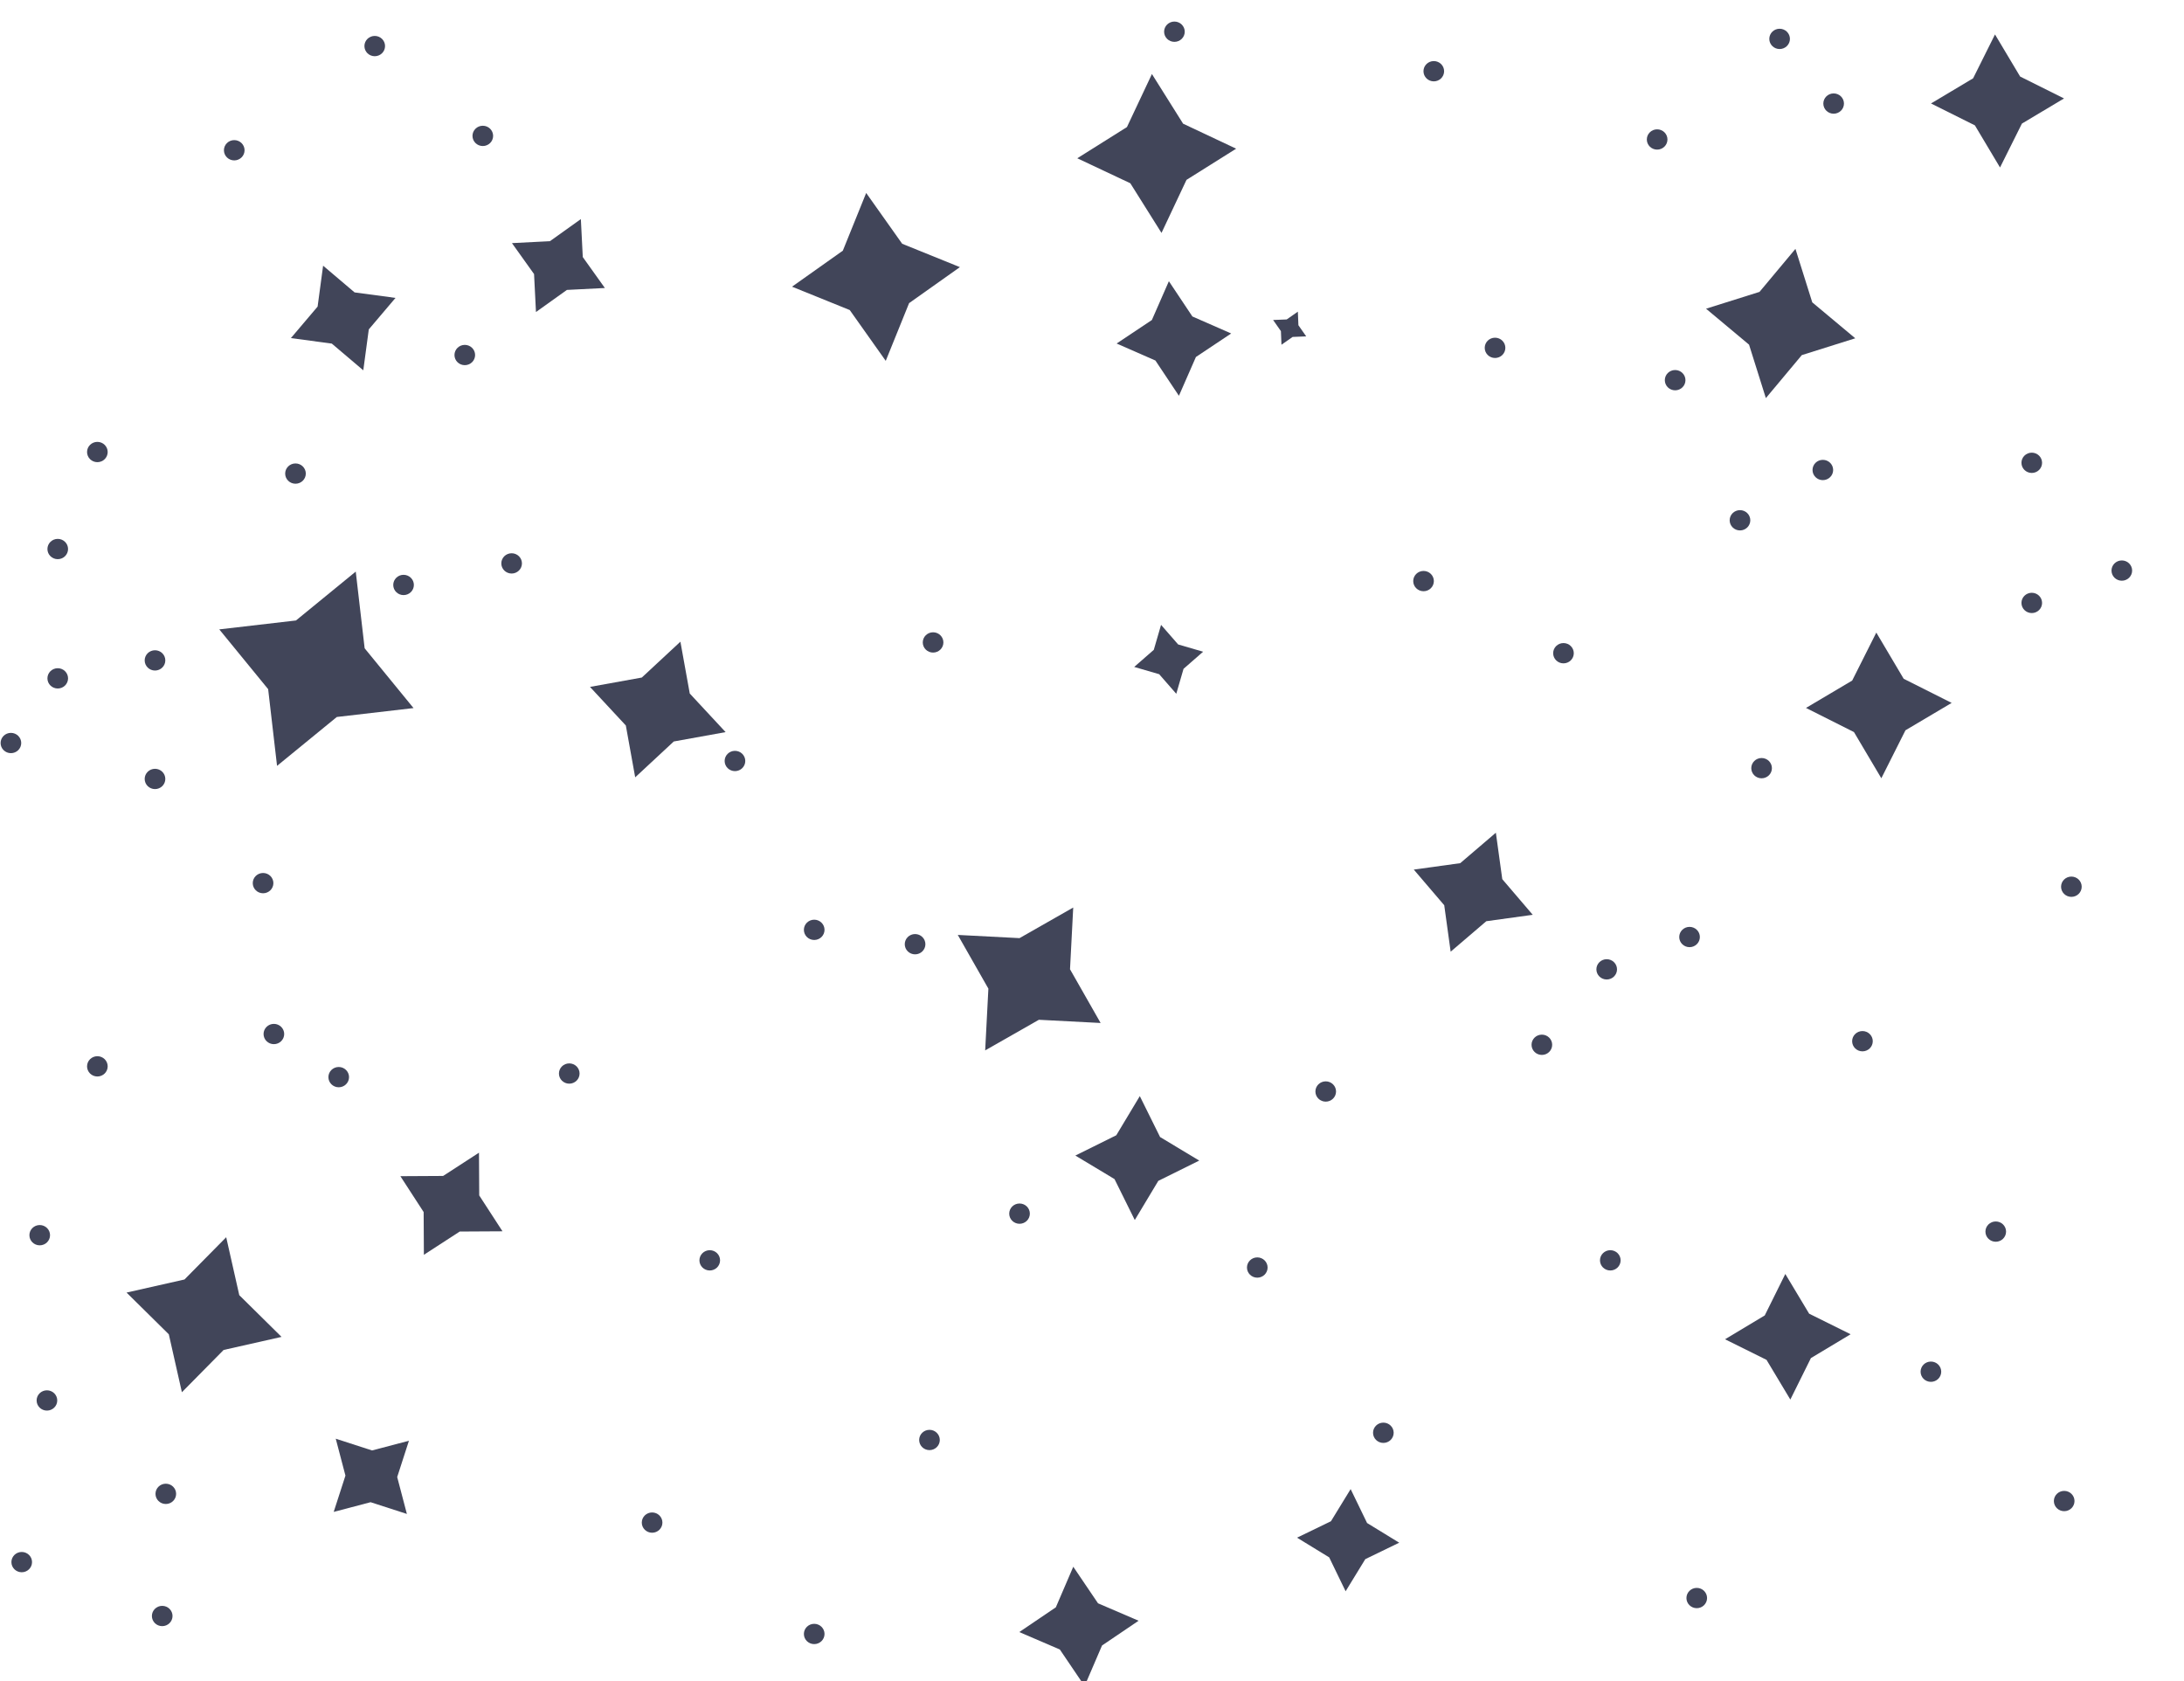 <?xml version="1.0" encoding="UTF-8" standalone="no"?>
<!-- Created with Inkscape (http://www.inkscape.org/) -->

<svg
   width="160.867mm"
   height="123.825mm"
   viewBox="0 0 160.867 123.825"
   version="1.1"
   id="svg1"
   xml:space="preserve"
   inkscape:export-filename="stars-1.svg"
   inkscape:export-xdpi="96"
   inkscape:export-ydpi="96"
   xmlns:inkscape="http://www.inkscape.org/namespaces/inkscape"
   xmlns:sodipodi="http://sodipodi.sourceforge.net/DTD/sodipodi-0.dtd"
   xmlns="http://www.w3.org/2000/svg"
   xmlns:svg="http://www.w3.org/2000/svg"><sodipodi:namedview
     id="namedview1"
     pagecolor="#ffffff"
     bordercolor="#000000"
     borderopacity="0.25"
     inkscape:showpageshadow="2"
     inkscape:pageopacity="0.0"
     inkscape:pagecheckerboard="0"
     inkscape:deskcolor="#d1d1d1"
     inkscape:document-units="mm" /><defs
     id="defs1" /><g
     inkscape:label="Layer 1"
     inkscape:groupmode="layer"
     id="layer1"
     transform="translate(-0.835,-73.289)"><path
       sodipodi:type="star"
       style="fill:#414559;stroke-width:0.265"
       id="path1"
       inkscape:flatsided="false"
       sodipodi:sides="4"
       sodipodi:cx="38.419014"
       sodipodi:cy="28.057249"
       sodipodi:r1="18.4998"
       sodipodi:r2="9.2499018"
       sodipodi:arg1="0.03774366"
       sodipodi:arg2="0.82314182"
       inkscape:rounded="0"
       inkscape:randomized="0"
       d="M 56.906,28.755 44.708,34.84 37.721,46.544 31.636,34.346 19.932,27.359 32.13,21.274 39.117,9.571 45.202,21.768 Z"
       transform="matrix(-0.265,0,0,0.265,158.147,73.289)" /><path
       sodipodi:type="star"
       style="fill:#414559;stroke-width:0.265"
       id="path2"
       inkscape:flatsided="false"
       sodipodi:sides="4"
       sodipodi:cx="272.12082"
       sodipodi:cy="42.654152"
       sodipodi:r1="22.119061"
       sodipodi:r2="11.059532"
       sodipodi:arg1="0.060221348"
       sodipodi:arg2="0.84561951"
       inkscape:rounded="0"
       inkscape:randomized="0"
       d="m 294.2,43.985 -14.744,6.946 -8.667,13.802 -6.946,-14.744 -13.802,-8.667 14.744,-6.946 8.667,-13.802 6.946,14.744 z"
       transform="matrix(-0.265,0,0,0.265,158.147,73.289)" /><path
       sodipodi:type="star"
       style="fill:#414559;stroke-width:0.265"
       id="path3"
       inkscape:flatsided="false"
       sodipodi:sides="4"
       sodipodi:cx="350.15613"
       sodipodi:cy="76.957794"
       sodipodi:r1="23.488216"
       sodipodi:r2="11.744109"
       sodipodi:arg1="0.11597322"
       sodipodi:arg2="0.90137138"
       inkscape:rounded="0"
       inkscape:randomized="0"
       d="m 373.487,79.676 -16.043,6.492 -10.006,14.121 -6.492,-16.043 -14.121,-10.006 16.043,-6.492 10.006,-14.121 6.492,16.043 z"
       transform="matrix(-0.265,0,0,0.265,158.147,73.289)"
       inkscape:transform-center-x="-7.2045616e-06" /><path
       sodipodi:type="star"
       style="fill:#414559;stroke-width:0.265"
       id="path4"
       inkscape:flatsided="false"
       sodipodi:sides="4"
       sodipodi:cx="438.41812"
       sodipodi:cy="73.80278"
       sodipodi:r1="14.340991"
       sodipodi:r2="7.1704965"
       sodipodi:arg1="-0.44993509"
       sodipodi:arg2="0.33546307"
       inkscape:rounded="0"
       inkscape:randomized="0"
       d="m 451.332,67.566 -6.143,8.598 -0.534,10.553 -8.598,-6.143 -10.553,-0.534 6.143,-8.598 0.534,-10.553 8.598,6.143 z"
       transform="matrix(-0.265,0,0,0.265,158.147,73.289)"
       inkscape:transform-center-x="-7.2904033e-06" /><path
       sodipodi:type="star"
       style="fill:#414559;stroke-width:0.265"
       id="path5"
       inkscape:flatsided="false"
       sodipodi:sides="4"
       sodipodi:cx="498.23831"
       sodipodi:cy="88.377785"
       sodipodi:r1="15.573522"
       sodipodi:r2="7.7867622"
       sodipodi:arg1="0.36676841"
       sodipodi:arg2="1.1521666"
       inkscape:rounded="0"
       inkscape:randomized="0"
       d="m 512.776,93.962 -11.372,1.53 -8.75,7.423 -1.53,-11.372 -7.423,-8.75 11.372,-1.53 8.75,-7.423 1.53,11.372 z"
       transform="matrix(-0.265,0,0,0.265,158.147,73.289)"
       inkscape:transform-center-x="-7.348583e-06" /><path
       sodipodi:type="star"
       style="fill:#414559;stroke-width:0.265"
       id="path6"
       inkscape:flatsided="false"
       sodipodi:sides="4"
       sodipodi:cx="410.79437"
       sodipodi:cy="197.18498"
       sodipodi:r1="19.86783"
       sodipodi:r2="9.9339161"
       sodipodi:arg1="-0.32175055"
       sodipodi:arg2="0.46364761"
       inkscape:rounded="0"
       inkscape:randomized="0"
       d="m 429.643,190.902 -9.963,10.725 -2.602,14.406 -10.725,-9.963 -14.406,-2.602 9.963,-10.725 2.602,-14.406 10.725,9.963 z"
       transform="matrix(-0.265,0,0,0.265,158.147,73.289)"
       inkscape:transform-center-x="-7.263537e-06" /><path
       sodipodi:type="star"
       style="fill:#414559;stroke-width:0.265"
       id="path7"
       inkscape:flatsided="false"
       sodipodi:sides="4"
       sodipodi:cx="505.68817"
       sodipodi:cy="185.85149"
       sodipodi:r1="29.128878"
       sodipodi:r2="14.56444"
       sodipodi:arg1="2.7566994"
       sodipodi:arg2="3.5420976"
       inkscape:rounded="0"
       inkscape:randomized="0"
       d="m 478.69,196.788 13.586,-16.615 2.475,-21.319 16.615,13.586 21.319,2.475 -13.586,16.615 -2.475,21.319 -16.615,-13.586 z"
       transform="matrix(-0.265,0,0,0.265,158.147,73.289)"
       inkscape:transform-center-x="-7.3558286e-06" /><path
       sodipodi:type="star"
       style="fill:#414559;stroke-width:0.265"
       id="path8"
       inkscape:flatsided="false"
       sodipodi:sides="4"
       sodipodi:cx="267.34451"
       sodipodi:cy="94.073875"
       sodipodi:r1="15.979683"
       sodipodi:r2="7.9898419"
       sodipodi:arg1="0.087483039"
       sodipodi:arg2="0.8728812"
       inkscape:rounded="0"
       inkscape:randomized="0"
       d="m 283.263,95.47 -10.784,4.726 -6.531,9.797 -4.726,-10.784 -9.797,-6.531 10.784,-4.726 6.531,-9.797 4.726,10.784 z"
       transform="matrix(-0.265,0,0,0.265,158.147,73.289)" /><path
       sodipodi:type="star"
       style="fill:#414559;stroke-width:0.265"
       id="path9"
       inkscape:flatsided="false"
       sodipodi:sides="4"
       sodipodi:cx="235.16734"
       sodipodi:cy="91.209023"
       sodipodi:r1="5.1324778"
       sodipodi:r2="2.5662391"
       sodipodi:arg1="-0.45987933"
       sodipodi:arg2="0.32551883"
       inkscape:rounded="0"
       inkscape:randomized="0"
       d="m 239.767,88.931 -2.168,3.099 -0.153,3.779 -3.099,-2.168 -3.779,-0.153 2.168,-3.099 0.153,-3.779 3.099,2.168 z"
       transform="matrix(-0.265,0,0,0.265,158.147,73.289)" /><path
       sodipodi:type="star"
       style="fill:#414559;stroke-width:0.265"
       id="path10"
       inkscape:flatsided="false"
       sodipodi:sides="4"
       sodipodi:cx="98.696625"
       sodipodi:cy="89.905823"
       sodipodi:r1="21.141239"
       sodipodi:r2="10.57062"
       sodipodi:arg1="2.9458886"
       sodipodi:arg2="3.7312867"
       inkscape:rounded="0"
       inkscape:randomized="0"
       d="m 77.959,94.017 11.952,-9.989 4.674,-14.859 9.989,11.952 14.859,4.674 -11.952,9.989 -4.674,14.859 -9.989,-11.952 z"
       transform="matrix(-0.265,0,0,0.265,158.147,73.289)" /><path
       sodipodi:type="star"
       style="fill:#414559;stroke-width:0.265"
       id="path11"
       inkscape:flatsided="false"
       sodipodi:sides="4"
       sodipodi:cx="71.409805"
       sodipodi:cy="196.05042"
       sodipodi:r1="20.256479"
       sodipodi:r2="10.12824"
       sodipodi:arg1="0.034469101"
       sodipodi:arg2="0.81986726"
       inkscape:rounded="0"
       inkscape:randomized="0"
       d="m 91.654,196.749 -13.334,6.706 -7.609,12.84 -6.706,-13.334 -12.84,-7.609 13.334,-6.706 7.609,-12.84 6.706,13.334 z"
       transform="matrix(-0.265,0,0,0.265,158.147,73.289)" /><path
       sodipodi:type="star"
       style="fill:#414559;stroke-width:0.265"
       id="path12"
       inkscape:flatsided="false"
       sodipodi:sides="4"
       sodipodi:cx="184.1356"
       sodipodi:cy="247.95805"
       sodipodi:r1="17.683954"
       sodipodi:r2="8.8419771"
       sodipodi:arg1="2.7783788"
       sodipodi:arg2="3.563777"
       inkscape:rounded="0"
       inkscape:randomized="0"
       d="m 167.605,254.241 8.465,-9.906 1.783,-12.907 9.906,8.465 12.907,1.783 -8.465,9.906 -1.783,12.907 -9.906,-8.465 z"
       transform="matrix(-0.265,0,0,0.265,158.147,73.289)" /><path
       sodipodi:type="star"
       style="fill:#414559;stroke-width:0.265"
       id="path13"
       inkscape:flatsided="false"
       sodipodi:sides="4"
       sodipodi:cx="268.79846"
       sodipodi:cy="183.23993"
       sodipodi:r1="9.8088303"
       sodipodi:r2="4.9044151"
       sodipodi:arg1="0.21727575"
       sodipodi:arg2="1.0026739"
       inkscape:rounded="0"
       inkscape:randomized="0"
       d="m 278.377,185.354 -6.939,2.019 -4.753,5.444 -2.019,-6.939 -5.444,-4.753 6.939,-2.019 4.753,-5.444 2.02,6.939 z"
       transform="matrix(-0.265,0,0,0.265,158.147,73.289)" /><path
       sodipodi:type="star"
       style="fill:#414559;stroke-width:0.265"
       id="path14"
       inkscape:flatsided="false"
       sodipodi:sides="4"
       sodipodi:cx="307.56259"
       sodipodi:cy="272.06992"
       sodipodi:r1="23.319698"
       sodipodi:r2="11.659849"
       sodipodi:arg1="2.5891754"
       sodipodi:arg2="3.3745736"
       inkscape:rounded="0"
       inkscape:randomized="0"
       d="m 287.712,284.307 8.506,-14.929 -0.892,-17.159 14.929,8.506 17.159,-0.892 -8.506,14.929 0.892,17.159 -14.929,-8.506 z"
       transform="matrix(-0.265,0,0,0.265,158.147,73.289)"
       inkscape:transform-center-x="-7.163136e-06" /><path
       sodipodi:type="star"
       style="fill:#414559;stroke-width:0.265"
       id="path15"
       inkscape:flatsided="false"
       sodipodi:sides="4"
       sodipodi:cx="96.701729"
       sodipodi:cy="371.51294"
       sodipodi:r1="17.466066"
       sodipodi:r2="8.7330332"
       sodipodi:arg1="0.039978687"
       sodipodi:arg2="0.82537685"
       inkscape:rounded="0"
       inkscape:randomized="0"
       d="m 114.154,372.211 -11.529,5.719 -6.622,11.035 -5.719,-11.529 -11.035,-6.622 11.529,-5.719 6.622,-11.035 5.719,11.529 z"
       transform="matrix(-0.265,0,0,0.265,158.147,73.289)"
       inkscape:transform-center-y="-1.2383764e-06"
       inkscape:transform-center-x="-6.6348086e-06" /><path
       sodipodi:type="star"
       style="fill:#414559;stroke-width:0.265"
       id="path16"
       inkscape:flatsided="false"
       sodipodi:sides="4"
       sodipodi:cx="218.91643"
       sodipodi:cy="428.04703"
       sodipodi:r1="14.214375"
       sodipodi:r2="7.1071877"
       sodipodi:arg1="-0.049130918"
       sodipodi:arg2="0.73626725"
       inkscape:rounded="0"
       inkscape:randomized="0"
       d="m 233.114,427.349 -8.931,5.471 -4.568,9.425 -5.471,-8.931 -9.425,-4.568 8.931,-5.471 4.568,-9.425 5.471,8.931 z"
       transform="matrix(-0.265,0,0,0.265,158.147,73.289)"
       inkscape:transform-center-y="-1.4268234e-06"
       inkscape:transform-center-x="-6.3451399e-06" /><path
       sodipodi:type="star"
       style="fill:#414559;stroke-width:0.265"
       id="path17"
       inkscape:flatsided="false"
       sodipodi:sides="4"
       sodipodi:cx="293.74048"
       sodipodi:cy="452.00803"
       sodipodi:r1="16.656094"
       sodipodi:r2="8.3280468"
       sodipodi:arg1="0.094644543"
       sodipodi:arg2="0.88004271"
       inkscape:rounded="0"
       inkscape:randomized="0"
       d="m 310.322,453.582 -11.276,4.845 -6.88,10.163 -4.845,-11.276 -10.163,-6.88 11.276,-4.845 6.88,-10.163 4.845,11.276 z"
       transform="matrix(-0.265,0,0,0.265,158.147,73.289)"
       inkscape:transform-center-y="-1.5066934e-06"
       inkscape:transform-center-x="-6.1677948e-06" /><path
       sodipodi:type="star"
       style="fill:#414559;stroke-width:0.265"
       id="path18"
       inkscape:flatsided="false"
       sodipodi:sides="4"
       sodipodi:cx="536.91638"
       sodipodi:cy="365.38828"
       sodipodi:r1="22.401884"
       sodipodi:r2="11.200942"
       sodipodi:arg1="-0.27847496"
       sodipodi:arg2="0.5069232"
       inkscape:rounded="0"
       inkscape:randomized="0"
       d="m 558.455,359.23 -11.747,11.596 -3.634,16.101 -11.596,-11.747 -16.101,-3.634 11.747,-11.596 3.634,-16.101 11.596,11.747 z"
       transform="matrix(-0.265,0,0,0.265,158.147,73.289)"
       inkscape:transform-center-x="-7.3862005e-06"
       inkscape:transform-center-y="-1.217961e-06" /><path
       sodipodi:type="star"
       style="fill:#414559;stroke-width:0.265"
       id="path19"
       inkscape:flatsided="false"
       sodipodi:sides="4"
       sodipodi:cx="490.42371"
       sodipodi:cy="410.29898"
       sodipodi:r1="14.388726"
       sodipodi:r2="7.1943631"
       sodipodi:arg1="0.75744758"
       sodipodi:arg2="1.5428457"
       inkscape:rounded="0"
       inkscape:randomized="0"
       d="m 500.878,420.185 -10.254,-2.695 -10.087,3.263 2.694,-10.254 -3.263,-10.087 10.254,2.695 10.087,-3.263 -2.695,10.254 z"
       transform="matrix(-0.265,0,0,0.265,158.147,73.289)"
       inkscape:transform-center-x="-7.3409828e-06"
       inkscape:transform-center-y="-1.3676632e-06" /><path
       sodipodi:type="star"
       style="fill:#414559;stroke-width:0.265"
       id="path20"
       inkscape:flatsided="false"
       sodipodi:sides="4"
       sodipodi:cx="468.15369"
       sodipodi:cy="334.54199"
       sodipodi:r1="16.12409"
       sodipodi:r2="8.0620451"
       sodipodi:arg1="-0.49491014"
       sodipodi:arg2="0.29048802"
       inkscape:rounded="0"
       inkscape:randomized="0"
       d="m 482.343,326.884 -6.465,9.967 -0.066,11.88 -9.967,-6.465 -11.88,-0.066 6.465,-9.967 0.066,-11.88 9.967,6.465 z"
       transform="matrix(-0.265,0,0,0.265,158.147,73.289)"
       inkscape:transform-center-x="-7.3193235e-06"
       inkscape:transform-center-y="-1.11514e-06" /><path
       sodipodi:type="star"
       style="fill:#414559;stroke-width:0.265"
       id="path21"
       inkscape:flatsided="false"
       sodipodi:sides="4"
       sodipodi:cx="277.51682"
       sodipodi:cy="321.84857"
       sodipodi:r1="17.233274"
       sodipodi:r2="8.6166382"
       sodipodi:arg1="3.1010736"
       sodipodi:arg2="3.8864718"
       inkscape:rounded="0"
       inkscape:randomized="0"
       d="m 260.298,322.547 10.884,-6.539 5.637,-11.378 6.539,10.884 11.378,5.637 -10.884,6.539 -5.637,11.378 -6.539,-10.884 z"
       transform="matrix(-0.265,0,0,0.265,158.147,73.289)"
       inkscape:transform-center-y="-1.0728285e-06"
       inkscape:transform-center-x="-6.2062474e-06" /><ellipse
       style="fill:#414559;stroke-width:0.265"
       id="path22"
       cx="-105.689"
       cy="116.085"
       rx="0.76"
       ry="0.747"
       transform="scale(-1,1)" /><ellipse
       style="fill:#414559;stroke-width:0.265"
       id="path22-2"
       cx="-87.34"
       cy="75.624"
       rx="0.76"
       ry="0.747"
       transform="scale(-1,1)" /><ellipse
       style="fill:#414559;stroke-width:0.265"
       id="path22-4"
       cx="-131.916"
       cy="76.153"
       rx="0.76"
       ry="0.747"
       transform="scale(-1,1)" /><ellipse
       style="fill:#414559;stroke-width:0.265"
       id="path22-1"
       cx="-135.896"
       cy="80.916"
       rx="0.76"
       ry="0.747"
       transform="scale(-1,1)" /><ellipse
       style="fill:#414559;stroke-width:0.265"
       id="path22-9"
       cx="-122.895"
       cy="83.561"
       rx="0.76"
       ry="0.747"
       transform="scale(-1,1)" /><ellipse
       style="fill:#414559;stroke-width:0.265"
       id="path22-46"
       cx="-150.489"
       cy="107.374"
       rx="0.76"
       ry="0.747"
       transform="scale(-1,1)" /><ellipse
       style="fill:#414559;stroke-width:0.265"
       id="path22-7"
       cx="-150.489"
       cy="117.693"
       rx="0.76"
       ry="0.747"
       transform="scale(-1,1)" /><ellipse
       style="fill:#414559;stroke-width:0.265"
       id="path22-70"
       cx="-157.122"
       cy="115.311"
       rx="0.76"
       ry="0.747"
       transform="scale(-1,1)" /><ellipse
       style="fill:#414559;stroke-width:0.265"
       id="path22-5"
       cx="-135.1"
       cy="107.903"
       rx="0.76"
       ry="0.747"
       transform="scale(-1,1)" /><ellipse
       style="fill:#414559;stroke-width:0.265"
       id="path22-15"
       cx="-128.997"
       cy="111.607"
       rx="0.76"
       ry="0.747"
       transform="scale(-1,1)" /><ellipse
       style="fill:#414559;stroke-width:0.265"
       id="path22-54"
       cx="-124.221"
       cy="101.288"
       rx="0.76"
       ry="0.747"
       transform="scale(-1,1)" /><ellipse
       style="fill:#414559;stroke-width:0.265"
       id="path22-8"
       cx="-115.996"
       cy="121.397"
       rx="0.76"
       ry="0.747"
       transform="scale(-1,1)" /><ellipse
       style="fill:#414559;stroke-width:0.265"
       id="path22-27"
       cx="-130.589"
       cy="129.863"
       rx="0.76"
       ry="0.747"
       transform="scale(-1,1)" /><ellipse
       style="fill:#414559;stroke-width:0.265"
       id="path22-6"
       cx="-125.282"
       cy="142.299"
       rx="0.76"
       ry="0.747"
       transform="scale(-1,1)" /><ellipse
       style="fill:#414559;stroke-width:0.265"
       id="path22-3"
       cx="-119.18"
       cy="144.68"
       rx="0.76"
       ry="0.747"
       transform="scale(-1,1)" /><ellipse
       style="fill:#414559;stroke-width:0.265"
       id="path22-97"
       cx="-114.404"
       cy="150.236"
       rx="0.76"
       ry="0.747"
       transform="scale(-1,1)" /><ellipse
       style="fill:#414559;stroke-width:0.265"
       id="path22-90"
       cx="-119.445"
       cy="166.111"
       rx="0.76"
       ry="0.747"
       transform="scale(-1,1)" /><ellipse
       style="fill:#414559;stroke-width:0.265"
       id="path22-65"
       cx="-147.836"
       cy="163.995"
       rx="0.76"
       ry="0.747"
       transform="scale(-1,1)" /><ellipse
       style="fill:#414559;stroke-width:0.265"
       id="path22-33"
       cx="-143.06"
       cy="174.313"
       rx="0.76"
       ry="0.747"
       transform="scale(-1,1)" /><ellipse
       style="fill:#414559;stroke-width:0.265"
       id="path22-0"
       cx="-152.877"
       cy="183.838"
       rx="0.76"
       ry="0.747"
       transform="scale(-1,1)" /><ellipse
       style="fill:#414559;stroke-width:0.265"
       id="path22-35"
       cx="-102.729"
       cy="178.811"
       rx="0.76"
       ry="0.747"
       transform="scale(-1,1)" /><ellipse
       style="fill:#414559;stroke-width:0.265"
       id="path22-41"
       cx="-93.443"
       cy="166.641"
       rx="0.76"
       ry="0.747"
       transform="scale(-1,1)" /><ellipse
       style="fill:#414559;stroke-width:0.265"
       id="path22-93"
       cx="-98.484"
       cy="153.676"
       rx="0.76"
       ry="0.747"
       transform="scale(-1,1)" /><ellipse
       style="fill:#414559;stroke-width:0.265"
       id="path22-08"
       cx="-75.931"
       cy="162.672"
       rx="0.76"
       ry="0.747"
       transform="scale(-1,1)" /><ellipse
       style="fill:#414559;stroke-width:0.265"
       id="path22-63"
       cx="-48.867"
       cy="185.426"
       rx="0.76"
       ry="0.747"
       transform="scale(-1,1)" /><ellipse
       style="fill:#414559;stroke-width:0.265"
       id="path22-30"
       cx="-12.252"
       cy="121.926"
       rx="0.76"
       ry="0.747"
       transform="scale(-1,1)" /><ellipse
       style="fill:#414559;stroke-width:0.265"
       id="path22-650"
       cx="-12.252"
       cy="130.657"
       rx="0.76"
       ry="0.747"
       transform="scale(-1,1)" /><ellipse
       style="fill:#414559;stroke-width:0.265"
       id="path22-66"
       cx="-1.639"
       cy="128.011"
       rx="0.76"
       ry="0.747"
       transform="scale(-1,1)" /><ellipse
       style="fill:#414559;stroke-width:0.265"
       id="path22-895"
       cx="-5.088"
       cy="123.249"
       rx="0.76"
       ry="0.747"
       transform="scale(-1,1)" /><ellipse
       style="fill:#414559;stroke-width:0.265"
       id="path22-83"
       cx="-5.088"
       cy="113.724"
       rx="0.76"
       ry="0.747"
       transform="scale(-1,1)" /><ellipse
       style="fill:#414559;stroke-width:0.265"
       id="path22-10"
       cx="-8.007"
       cy="106.58"
       rx="0.76"
       ry="0.747"
       transform="scale(-1,1)" /><ellipse
       style="fill:#414559;stroke-width:0.265"
       id="path22-507"
       cx="-22.6"
       cy="108.168"
       rx="0.76"
       ry="0.747"
       transform="scale(-1,1)" /><ellipse
       style="fill:#414559;stroke-width:0.265"
       id="path22-307"
       cx="-30.56"
       cy="116.37"
       rx="0.76"
       ry="0.747"
       transform="scale(-1,1)" /><ellipse
       style="fill:#414559;stroke-width:0.265"
       id="path22-91"
       cx="-38.52"
       cy="114.782"
       rx="0.76"
       ry="0.747"
       transform="scale(-1,1)" /><ellipse
       style="fill:#414559;stroke-width:0.265"
       id="path22-898"
       cx="-35.07"
       cy="99.436"
       rx="0.76"
       ry="0.747"
       transform="scale(-1,1)" /><ellipse
       style="fill:#414559;stroke-width:0.265"
       id="path22-706"
       cx="-36.397"
       cy="83.297"
       rx="0.76"
       ry="0.747"
       transform="scale(-1,1)" /><ellipse
       style="fill:#414559;stroke-width:0.265"
       id="path22-77"
       cx="-28.437"
       cy="76.682"
       rx="0.76"
       ry="0.747"
       transform="scale(-1,1)" /><ellipse
       style="fill:#414559;stroke-width:0.265"
       id="path22-271"
       cx="-18.089"
       cy="84.355"
       rx="0.76"
       ry="0.747"
       transform="scale(-1,1)" /><ellipse
       style="fill:#414559;stroke-width:0.265"
       id="path22-45"
       cx="-3.761"
       cy="164.259"
       rx="0.76"
       ry="0.747"
       transform="scale(-1,1)" /><ellipse
       style="fill:#414559;stroke-width:0.265"
       id="path22-84"
       cx="-8.007"
       cy="151.824"
       rx="0.76"
       ry="0.747"
       transform="scale(-1,1)" /><ellipse
       style="fill:#414559;stroke-width:0.265"
       id="path22-87"
       cx="-25.784"
       cy="152.618"
       rx="0.76"
       ry="0.747"
       transform="scale(-1,1)" /><ellipse
       style="fill:#414559;stroke-width:0.265"
       id="path22-505"
       cx="-21.008"
       cy="149.443"
       rx="0.76"
       ry="0.747"
       transform="scale(-1,1)" /><ellipse
       style="fill:#414559;stroke-width:0.265"
       id="path22-72"
       cx="-20.212"
       cy="138.33"
       rx="0.76"
       ry="0.747"
       transform="scale(-1,1)" /><ellipse
       style="fill:#414559;stroke-width:0.265"
       id="path22-94"
       cx="-53.113"
       cy="166.111"
       rx="0.76"
       ry="0.747"
       transform="scale(-1,1)" /><ellipse
       style="fill:#414559;stroke-width:0.265"
       id="path22-74"
       cx="-42.765"
       cy="152.353"
       rx="0.76"
       ry="0.747"
       transform="scale(-1,1)" /><ellipse
       style="fill:#414559;stroke-width:0.265"
       id="path22-16"
       cx="-68.237"
       cy="142.828"
       rx="0.76"
       ry="0.747"
       transform="scale(-1,1)" /><ellipse
       style="fill:#414559;stroke-width:0.265"
       id="path22-29"
       cx="-60.807"
       cy="141.77"
       rx="0.76"
       ry="0.747"
       transform="scale(-1,1)" /><ellipse
       style="fill:#414559;stroke-width:0.265"
       id="path22-56"
       cx="-54.97"
       cy="129.334"
       rx="0.76"
       ry="0.747"
       transform="scale(-1,1)" /><ellipse
       style="fill:#414559;stroke-width:0.265"
       id="path22-31"
       cx="-69.563"
       cy="120.603"
       rx="0.76"
       ry="0.747"
       transform="scale(-1,1)" /><ellipse
       style="fill:#414559;stroke-width:0.265"
       id="path22-51"
       cx="-12.783"
       cy="192.305"
       rx="0.76"
       ry="0.747"
       transform="scale(-1,1)" /><ellipse
       style="fill:#414559;stroke-width:0.265"
       id="path22-312"
       cx="-2.435"
       cy="188.336"
       rx="0.76"
       ry="0.747"
       transform="scale(-1,1)" /><ellipse
       style="fill:#414559;stroke-width:0.265"
       id="path22-749"
       cx="-13.048"
       cy="183.309"
       rx="0.76"
       ry="0.747"
       transform="scale(-1,1)" /><ellipse
       style="fill:#414559;stroke-width:0.265"
       id="path22-59"
       cx="-4.292"
       cy="176.43"
       rx="0.76"
       ry="0.747"
       transform="scale(-1,1)" /><ellipse
       style="fill:#414559;stroke-width:0.265"
       id="path22-96"
       cx="-138.018"
       cy="149.972"
       rx="0.76"
       ry="0.747"
       transform="scale(-1,1)" /><ellipse
       style="fill:#414559;stroke-width:0.265"
       id="path22-09"
       cx="-153.407"
       cy="138.595"
       rx="0.76"
       ry="0.747"
       transform="scale(-1,1)" /><ellipse
       style="fill:#414559;stroke-width:0.265"
       id="path22-663"
       cx="-106.444"
       cy="78.534"
       rx="0.76"
       ry="0.747"
       transform="scale(-1,1)" /><ellipse
       style="fill:#414559;stroke-width:0.265"
       id="path22-21"
       cx="-110.955"
       cy="98.907"
       rx="0.76"
       ry="0.747"
       transform="scale(-1,1)" /><ellipse
       style="fill:#414559;stroke-width:0.265"
       id="path22-913"
       cx="-69.298"
       cy="179.341"
       rx="0.76"
       ry="0.747"
       transform="scale(-1,1)" /><ellipse
       style="fill:#414559;stroke-width:0.265"
       id="path22-57"
       cx="-60.807"
       cy="193.628"
       rx="0.76"
       ry="0.747"
       transform="scale(-1,1)" /><ellipse
       style="fill:#414559;stroke-width:0.265"
       id="path22-95"
       cx="-125.813"
       cy="190.982"
       rx="0.76"
       ry="0.747"
       transform="scale(-1,1)" /></g></svg>
